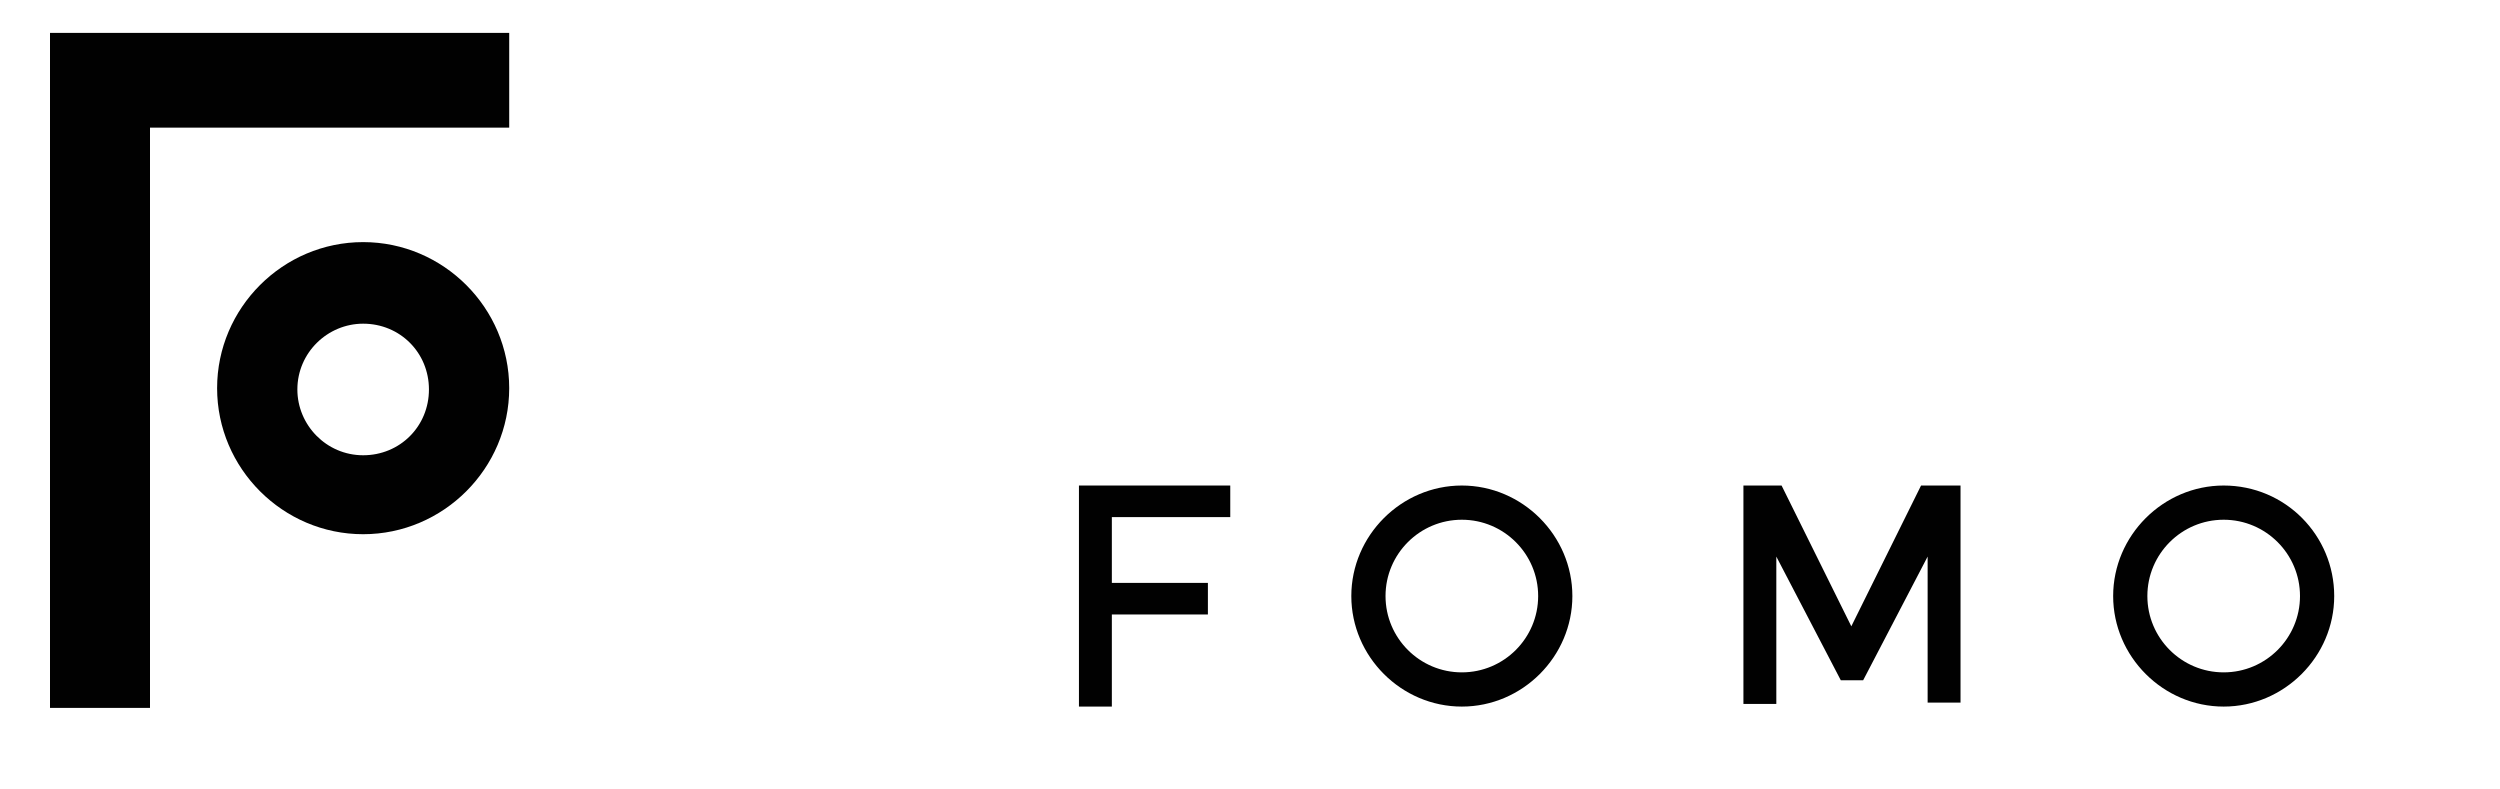 <?xml version="1.0" encoding="utf-8"?>
<!-- Generator: Adobe Illustrator 19.0.0, SVG Export Plug-In . SVG Version: 6.00 Build 0)  -->
<svg version="1.1" id="Layer_1" xmlns="http://www.w3.org/2000/svg" xmlns:xlink="http://www.w3.org/1999/xlink" x="0px" y="0px"
	 viewBox="0 0 190 60" style="enable-background:new 0 0 190 60;" xml:space="preserve">
<style type="text/css">
	.st0{fill:#010101;}
</style>
<g id="XMLID_8_">
	<path id="XMLID_16_" class="st0" d="M132.4,36.9h3l5.3,10.7l5.3-10.7h3v16.5h-2.5V42.3l-4.9,9.4h-1.7l-4.9-9.4v11.2h-2.5V36.9z"/>
	<path id="XMLID_13_" class="st0" d="M111.1,36.9c-4.6,0-8.4,3.8-8.4,8.4c0,4.6,3.8,8.4,8.4,8.4c4.6,0,8.4-3.8,8.4-8.4
		C119.5,40.7,115.7,36.9,111.1,36.9z M111.1,51.1c-3.2,0-5.8-2.6-5.8-5.8s2.6-5.8,5.8-5.8c3.2,0,5.8,2.6,5.8,5.8
		S114.3,51.1,111.1,51.1z"/>
	<path id="XMLID_10_" class="st0" d="M169,36.9c-4.6,0-8.4,3.8-8.4,8.4c0,4.6,3.8,8.4,8.4,8.4c4.6,0,8.4-3.8,8.4-8.4
		C177.4,40.7,173.7,36.9,169,36.9z M169,51.1c-3.2,0-5.8-2.6-5.8-5.8s2.6-5.8,5.8-5.8c3.2,0,5.8,2.6,5.8,5.8S172.2,51.1,169,51.1z"
		/>
	<polygon id="XMLID_1_" class="st0" points="93.5,39.3 93.5,36.9 82,36.9 82,53.7 84.5,53.7 84.5,46.7 91.8,46.7 91.8,44.3 
		84.5,44.3 84.5,39.3 	"/>
</g>
<g id="XMLID_9_">
	<path id="XMLID_17_" class="st0" d="M3.8,2.5h34.9v7.2H11.4v44.1H3.8V2.5z"/>
	<g id="XMLID_11_">
		<path id="XMLID_12_" class="st0" d="M27.6,40.6c-6.1,0-11.1-5-11.1-11.1c0-6.1,5-11.1,11.1-11.1c6.1,0,11.1,5,11.1,11.1
			C38.7,35.6,33.7,40.6,27.6,40.6z M27.6,24.6c-2.7,0-5,2.2-5,5c0,2.7,2.2,5,5,5s5-2.2,5-5C32.6,26.8,30.4,24.6,27.6,24.6z"/>
	</g>
</g>
</svg>
